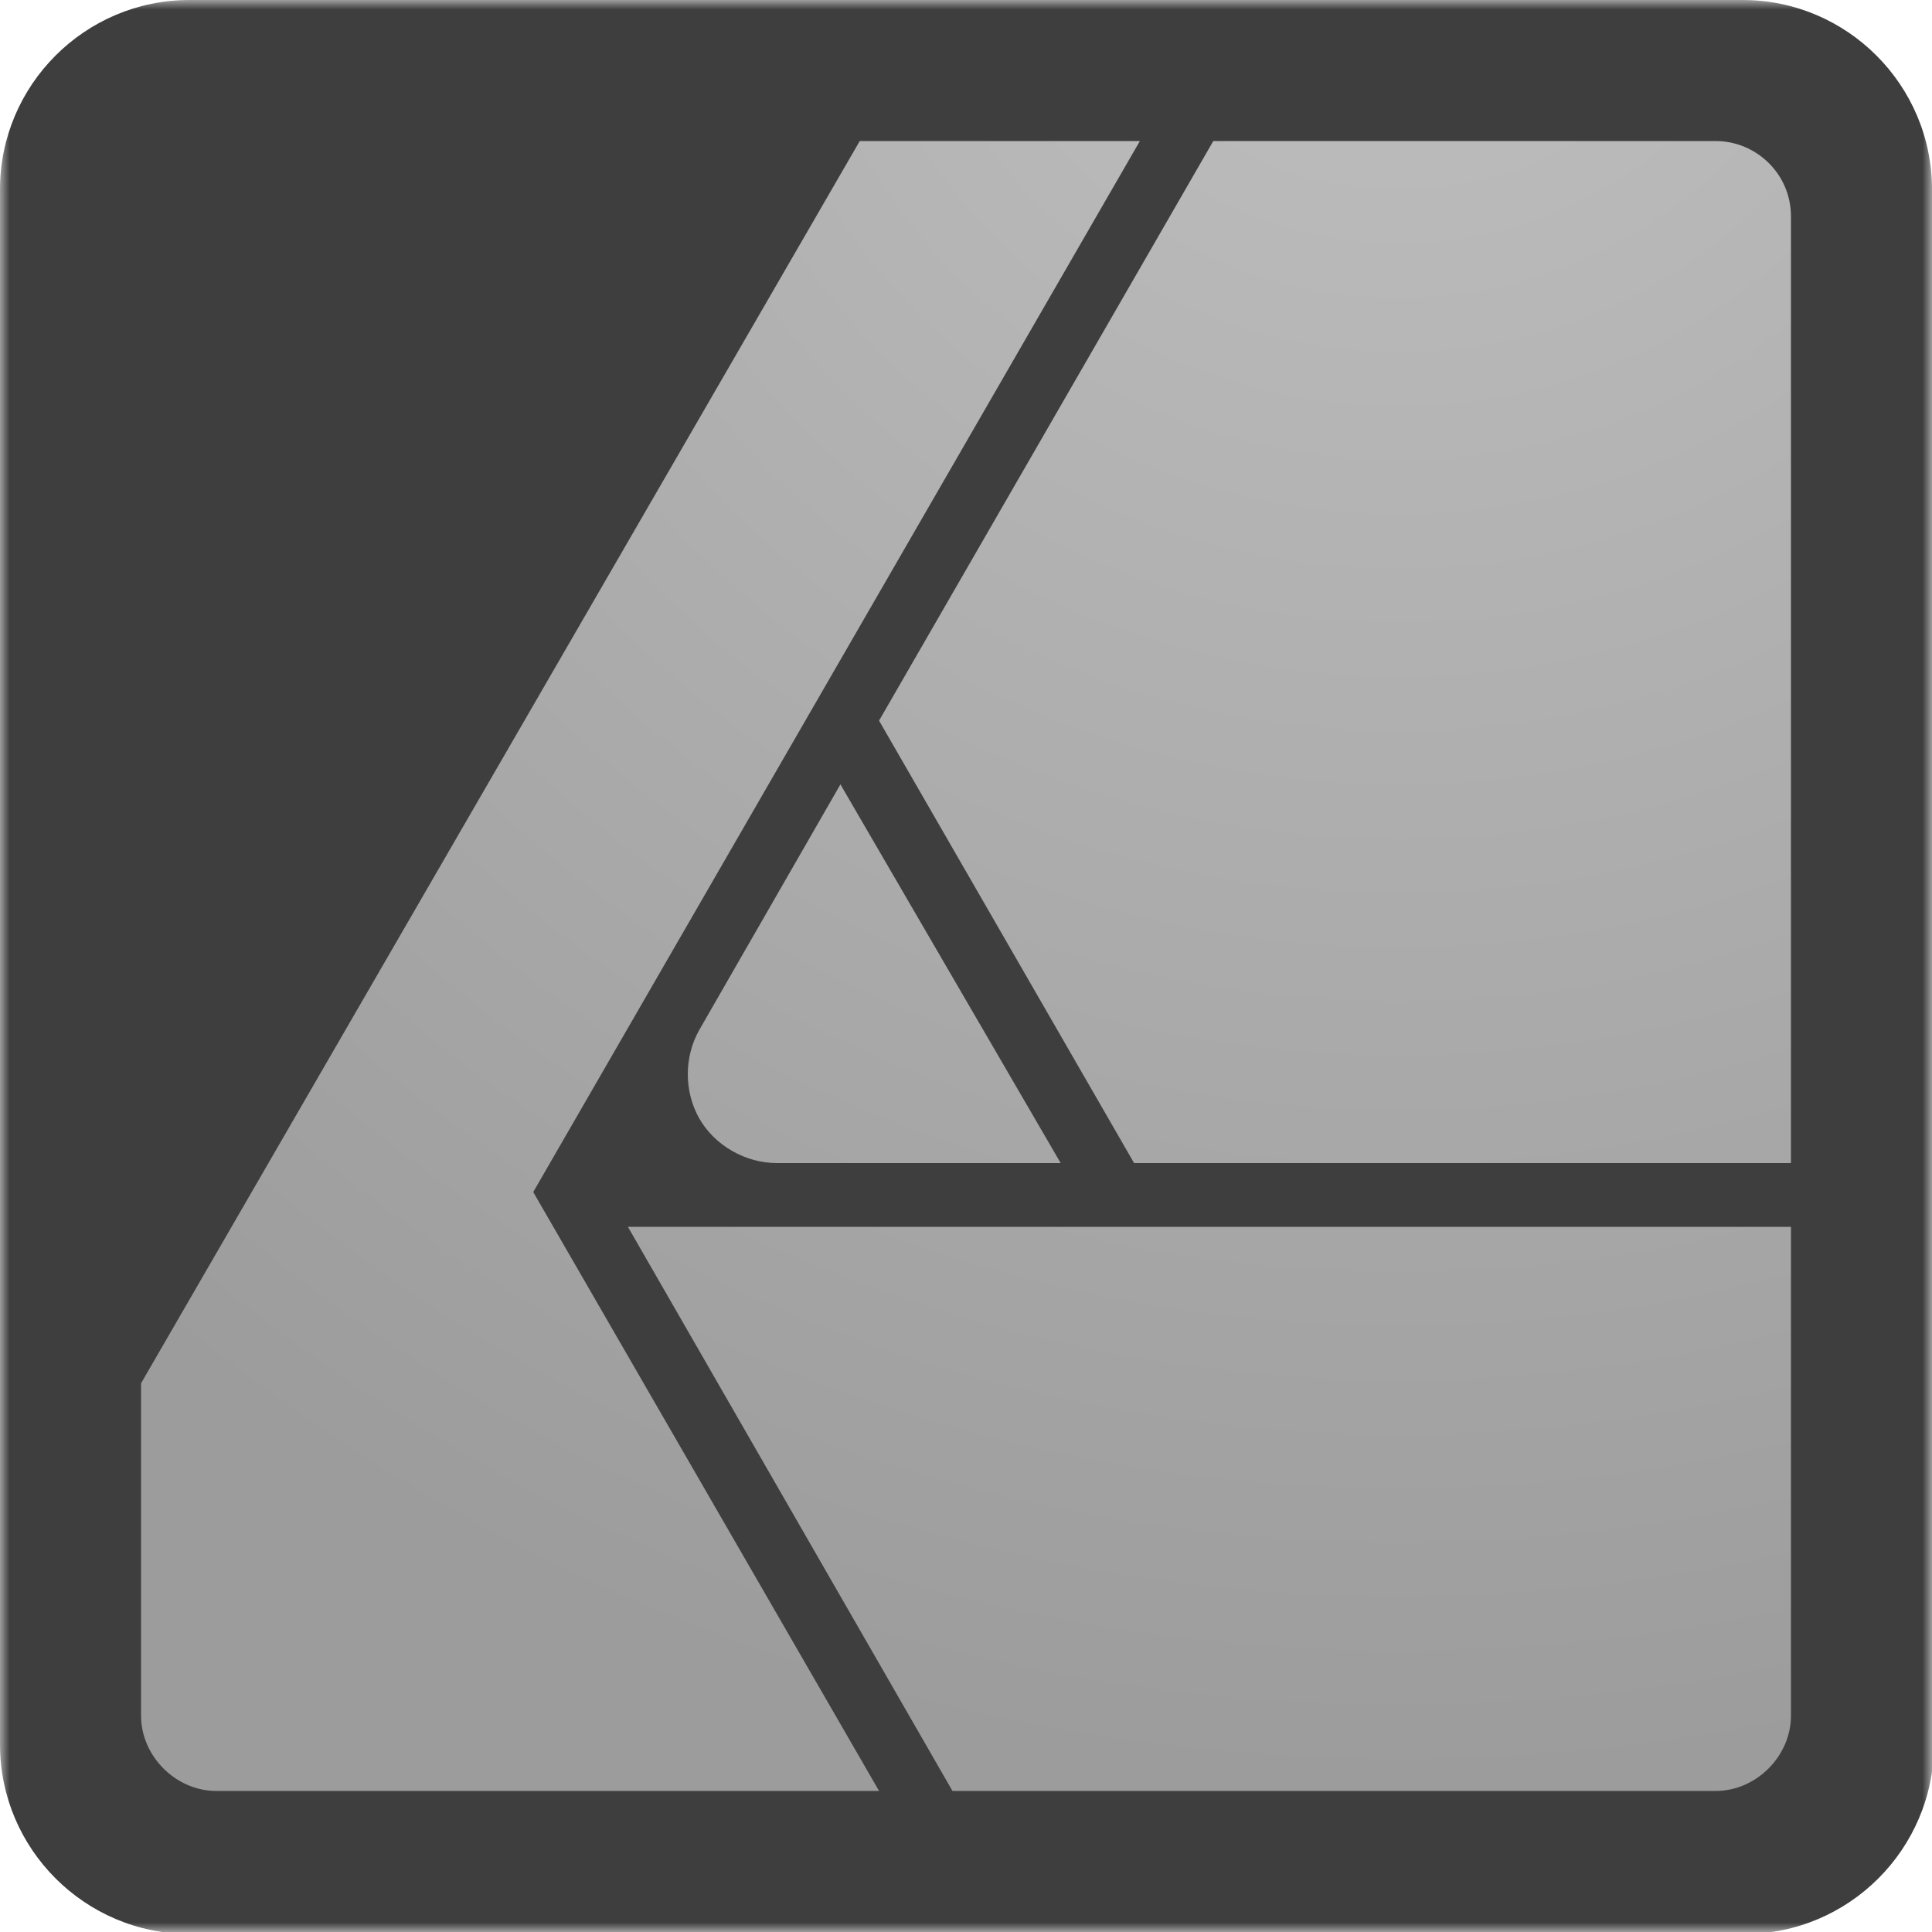 <svg width="100" height="100" viewBox="0 0 100 100" fill="none" xmlns="http://www.w3.org/2000/svg">
<g clip-path="url(#clip0_755_19473)">
<mask id="mask0_755_19473" style="mask-type:luminance" maskUnits="userSpaceOnUse" x="0" y="0" width="100" height="100">
<path d="M100 0H0V100H100V0Z" fill="white"/>
</mask>
<g mask="url(#mask0_755_19473)">
<path fill-rule="evenodd" clip-rule="evenodd" d="M100 9.8C100 4.4 95.6 0 90.2 0H9.8C4.4 0 0 4.4 0 9.8V90.3C0 95.7 4.4 100.1 9.8 100.1H90.3C95.7 100.1 100.1 95.7 100.1 90.3V9.8H100Z" fill="#3E3E3E"/>
<path fill-rule="evenodd" clip-rule="evenodd" d="M92.7 88.8C92.7 90.9 90.9 92.7 88.8 92.7H49.3L32.5 63.5H92.7V88.8ZM7.3 88.8V71.6L44.5 7.3H59L27.6 61.7L45.5 92.7H11.2C9.1 92.7 7.3 90.9 7.3 88.8ZM54.9 60.2H40.2C38.6 60.2 37 59.3 36.2 57.9C35.4 56.5 35.4 54.7 36.2 53.3L43.5 40.6L54.9 60.2ZM88.8 7.3C90.9 7.3 92.7 9 92.7 11.2V60.2H58.7L45.5 37.3L62.8 7.3H88.8Z" fill="url(#paint0_radial_755_19473)"/>
</g>
</g>
<defs>
<radialGradient id="paint0_radial_755_19473" cx="0" cy="0" r="1" gradientUnits="userSpaceOnUse" gradientTransform="translate(72.564 -8.722) scale(101.393)">
<stop stop-color="#C0C0C0"/>
<stop offset="1" stop-color="#9C9C9C"/>
</radialGradient>
<clipPath id="clip0_755_19473">
<rect width="100" height="100" fill="white"/>
</clipPath>
</defs>
</svg>

